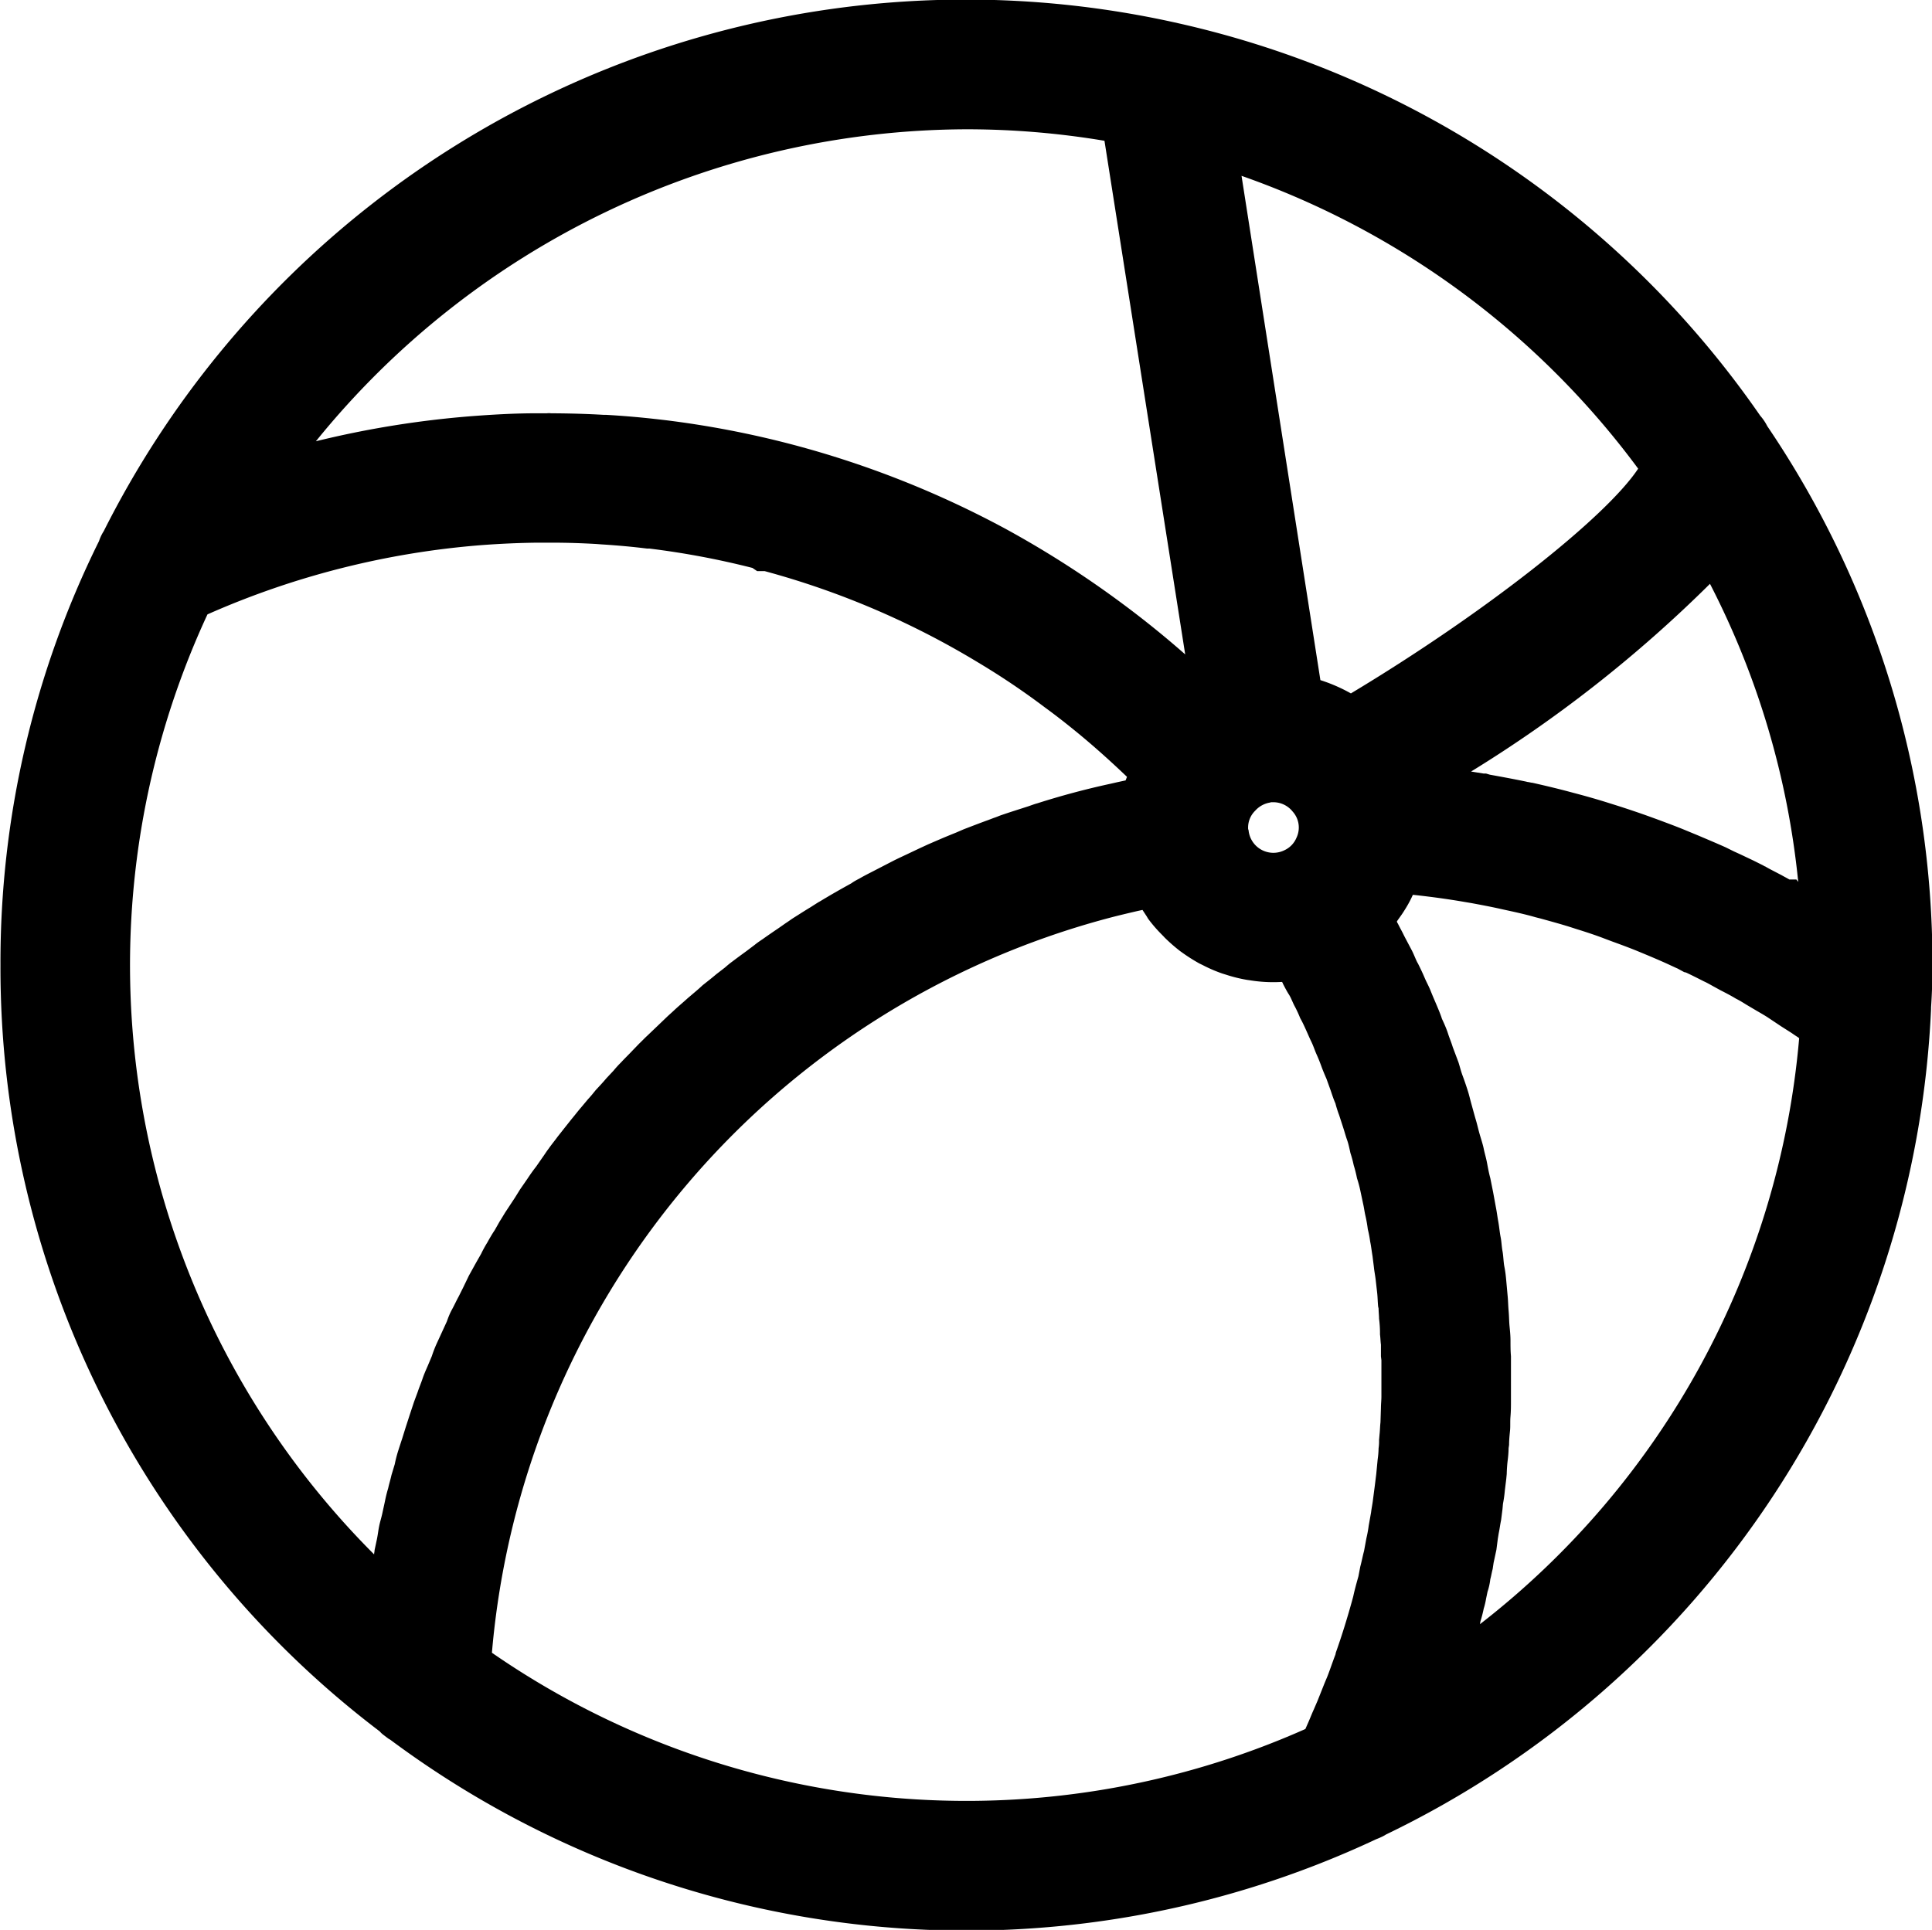 <svg xmlns="http://www.w3.org/2000/svg" width="41.16" height="41.125" viewBox="0 0 41.16 41.125" class="svg-icon menu_icon18 menu_icon">
    <path d="M37.65 9.08a1.057 1.057 0 0 0-.15-.222A20.534 20.534 0 0 0 25.1.495c-.03-.007-.05-.013-.08-.018A20.554 20.554 0 0 0 2.21 11.319a.9.9 0 0 0-.1.21 20.214 20.214 0 0 0-2.1 9.036 20.42 20.42 0 0 0 8.08 16.33.484.484 0 0 0 .08.075l.1.076c.02.014.05.028.06.038a20.548 20.548 0 0 0 20.99 2.108 1.559 1.559 0 0 0 .15-.066l.06-.035A20.549 20.549 0 0 0 41.14 21.5v-.032c.02-.3.03-.6.03-.9A20.438 20.438 0 0 0 37.65 9.08zm-8.82 24.938l-.03.111c-.1.359-.21.718-.34 1.084l-.01.046c-.06.154-.11.309-.17.462l-.06.143-.15.377-.08.186c-.05.109-.09.217-.14.326l-.04.091a17.772 17.772 0 0 1-17.33-1.625 17.77 17.77 0 0 1 13.14-15.656c.2-.053.4-.1.61-.149l.11-.024.09.137.03.051a3 3 0 0 0 .29.336c.02.021.04.04.06.063a3.615 3.615 0 0 0 .33.289l.06.043a3.754 3.754 0 0 0 .35.221l.07.034a3.046 3.046 0 0 0 .42.181l.08.025a3.084 3.084 0 0 0 .45.111l.07.01a3.071 3.071 0 0 0 .67.033.061.061 0 0 1 .02.034c.04.078.08.157.13.235s.08.174.13.263a2.557 2.557 0 0 1 .11.24c.05.088.09.176.13.265s.07.161.11.243.07.178.11.267.07.165.1.248.07.179.11.27l.09.25c.03.09.06.182.1.273a2.446 2.446 0 0 0 .08.252l.09.277c.03.094.05.17.08.254s.05.184.07.275a2.5 2.5 0 0 1 .07.26 2.757 2.757 0 0 1 .07.278 2.487 2.487 0 0 1 .07.259l.06.283c.02.086.03.173.05.259a2.768 2.768 0 0 1 .05.284 2.4 2.4 0 0 1 .05.261c.02.094.03.189.05.309l.03.238c.01.1.03.191.04.288l.03.263c.01.087.01.176.02.287l.01.045c0 .073.01.145.01.217a2.389 2.389 0 0 1 .02.291v.045c.01.072.01.144.02.217v.25l.01.082v.772c0 .081-.01.162-.01.242l-.01.311c-.01.086-.01.171-.02.258l-.01.116a1.051 1.051 0 0 1-.01.177 1.926 1.926 0 0 1-.02.239l-.03.311-.03.243-.04.306c-.01.089-.03.178-.04.266l-.05.28a2.612 2.612 0 0 1-.05.273l-.05.271c-.03.111-.05.222-.08.332l-.04.209c-.04.142-.08.285-.11.426zM8.64 30.424l-.07.225a30.5 30.5 0 0 0-.09.277 2.7 2.7 0 0 0-.07.275l-.07.232c-.02.093-.05.186-.07.28a2.85 2.85 0 0 0-.07.283l-.05.23c-.02.1-.05.189-.07.284s-.03.192-.05.289l-.05.234c0 .03-.01.06-.01.09a17.758 17.758 0 0 1-3.55-20.031 17.887 17.887 0 0 1 5.84-1.476c.4-.03.8-.048 1.19-.052h.3c.34 0 .65.011.95.028l.12.009c.35.022.66.051.96.088h.05a17.581 17.581 0 0 1 2.2.413l.1.068h.16a17.674 17.674 0 0 1 4.55 1.948 15.939 15.939 0 0 1 1.42.956c.21.153.43.323.69.536.38.312.73.629 1.06.944l-.03.076-.18.039-.14.032a16.885 16.885 0 0 0-1.56.417c-.05.013-.09.028-.13.042l-.06.021c-.2.065-.41.13-.61.2-.04.016-.08.033-.13.049l-.11.042c-.18.065-.35.131-.53.2l-.15.065-.14.057c-.16.065-.31.131-.47.2l-.18.083-.19.09c-.12.058-.25.116-.37.177l-.18.093-.18.093c-.12.063-.25.126-.36.191-.06.031-.12.063-.17.1l-.18.1c-.12.068-.24.136-.36.208-.06.034-.11.068-.17.1l-.17.108c-.12.072-.23.144-.35.219-.06.038-.11.077-.17.115l-.16.112q-.165.111-.33.228c-.06.04-.12.081-.17.122l-.18.136c-.1.073-.2.146-.3.222-.06.043-.11.087-.16.13l-.18.139c-.09.077-.19.155-.29.234-.05.047-.11.1-.16.142l-.16.136c-.09.083-.19.165-.28.249-.05.048-.11.1-.16.147l-.15.144-.27.258c-.06.055-.11.11-.17.166l-.14.145c-.08.086-.17.172-.25.259a2.337 2.337 0 0 0-.16.176l-.15.16c-.07.084-.15.169-.23.255-.05.062-.1.125-.16.189l-.15.179c-.07.081-.13.161-.2.244l-.15.189-.15.19c-.06.083-.13.167-.19.253-.05.065-.09.131-.14.2l-.13.187c-.07.088-.13.176-.19.266l-.15.217-.11.177-.18.273c-.05.074-.09.149-.14.224l-.11.194c-.06.089-.11.177-.16.267a2.52 2.52 0 0 0-.13.238l-.11.193-.15.271-.12.249-.1.2c-.05.091-.09.181-.14.272s-.08.171-.11.256l-.1.218-.12.261a2.67 2.67 0 0 0-.1.26l-.09.214c-.04.09-.08.182-.11.272s-.07.182-.1.274l-.08.216-.09.272zM20.59 2.755A17.8 17.8 0 0 1 23.53 3l1.72 10.945c-.43-.379-.88-.742-1.34-1.083a21.3 21.3 0 0 0-2.48-1.589 20.633 20.633 0 0 0-4.55-1.8 20.425 20.425 0 0 0-2.7-.519l-.12-.014c-.38-.044-.76-.078-1.15-.1h-.05c-.35-.02-.71-.031-1.12-.033a.382.382 0 0 0-.09 0h-.23c-.45 0-.91.026-1.37.061a20.691 20.691 0 0 0-3.32.535 17.9 17.9 0 0 1 13.86-6.648zM34.9 9.987c-.69 1.044-3.29 3.09-6.12 4.789a3.476 3.476 0 0 0-.65-.283L26.45 3.747a17.853 17.853 0 0 1 8.45 6.24zm3.45 9.946l.04-.068zm-11.28-2.838h.06a.525.525 0 0 1 .41.2.506.506 0 0 1 .08.558.506.506 0 0 1-.25.262.531.531 0 0 1-.77-.424.1.1 0 0 1-.01-.053.5.5 0 0 1 .15-.361.54.54 0 0 1 .33-.177zm11.2 1.646h-.15c-.05-.03-.11-.06-.16-.089l-.18-.094c-.06-.031-.12-.062-.17-.093l-.02-.007-.03-.018-.2-.1-.28-.133-.14-.064-.18-.089c-.2-.089-.4-.173-.59-.254l-.23-.095c-.21-.088-.43-.169-.64-.247l-.19-.069q-.345-.123-.69-.232l-.15-.047c-.24-.076-.49-.147-.73-.21l-.12-.032c-.26-.069-.52-.131-.78-.189h-.02.01l-.07-.014h-.01l-.04-.01c-.26-.054-.51-.1-.77-.147l-.08-.024h-.05l-.27-.043a28.126 28.126 0 0 0 5.09-4 17.688 17.688 0 0 1 1.88 6.352zM31.53 34.61l.01-.061a2.7 2.7 0 0 0 .07-.271 1.612 1.612 0 0 0 .05-.211l.03-.145a1.31 1.31 0 0 0 .06-.27c.02-.071.03-.143.05-.215l.02-.134.06-.279.03-.233.02-.122c.02-.092.03-.184.05-.277l.03-.236.01-.112a2.751 2.751 0 0 0 .04-.287l.03-.243.01-.105a2.806 2.806 0 0 1 .02-.287 2.31 2.31 0 0 0 .02-.263l.01-.07c0-.1.01-.2.02-.3s0-.189.01-.306.01-.221.01-.332V28.9c-.01-.111-.01-.221-.01-.33s-.01-.205-.02-.307-.01-.221-.02-.332-.01-.2-.02-.306l-.03-.331c-.01-.112-.02-.2-.04-.3s-.02-.221-.04-.331-.02-.2-.04-.3-.03-.22-.05-.33-.03-.2-.05-.3l-.06-.327-.06-.3c-.03-.109-.05-.218-.07-.326s-.05-.2-.07-.3-.06-.216-.09-.322-.05-.2-.08-.3-.06-.216-.09-.322-.05-.2-.08-.293-.07-.214-.11-.32-.06-.2-.09-.29l-.12-.319c-.03-.1-.07-.191-.1-.286s-.08-.21-.13-.316c-.03-.094-.07-.189-.11-.284s-.09-.208-.13-.31-.09-.188-.13-.283-.09-.2-.14-.3l-.02-.035c-.04-.082-.07-.164-.11-.243l-.15-.284-.02-.039c-.04-.085-.09-.17-.13-.254a.1.1 0 0 1-.02-.046c.05-.074.11-.151.16-.234l.03-.048a2.382 2.382 0 0 0 .15-.284c.13.013.25.028.38.044.25.032.5.069.74.111l.12.02c.21.039.43.08.65.13l.05.011c.23.05.46.1.67.161l.11.028c.21.058.43.118.63.181l.13.042c.21.065.41.131.59.2l.17.064c.19.069.38.139.55.209l.21.087c.17.072.34.144.51.224.04.018.08.038.13.059l.14.076.04.009c.13.061.25.122.38.188.06.027.11.055.19.1l.17.093c.11.056.22.113.32.174.08.04.15.083.22.127l.24.142c.07.04.14.081.21.125l.3.2.22.14c.04.028.08.056.13.087l.03.023a17.727 17.727 0 0 1-6.8 12.487z"/>
</svg>
